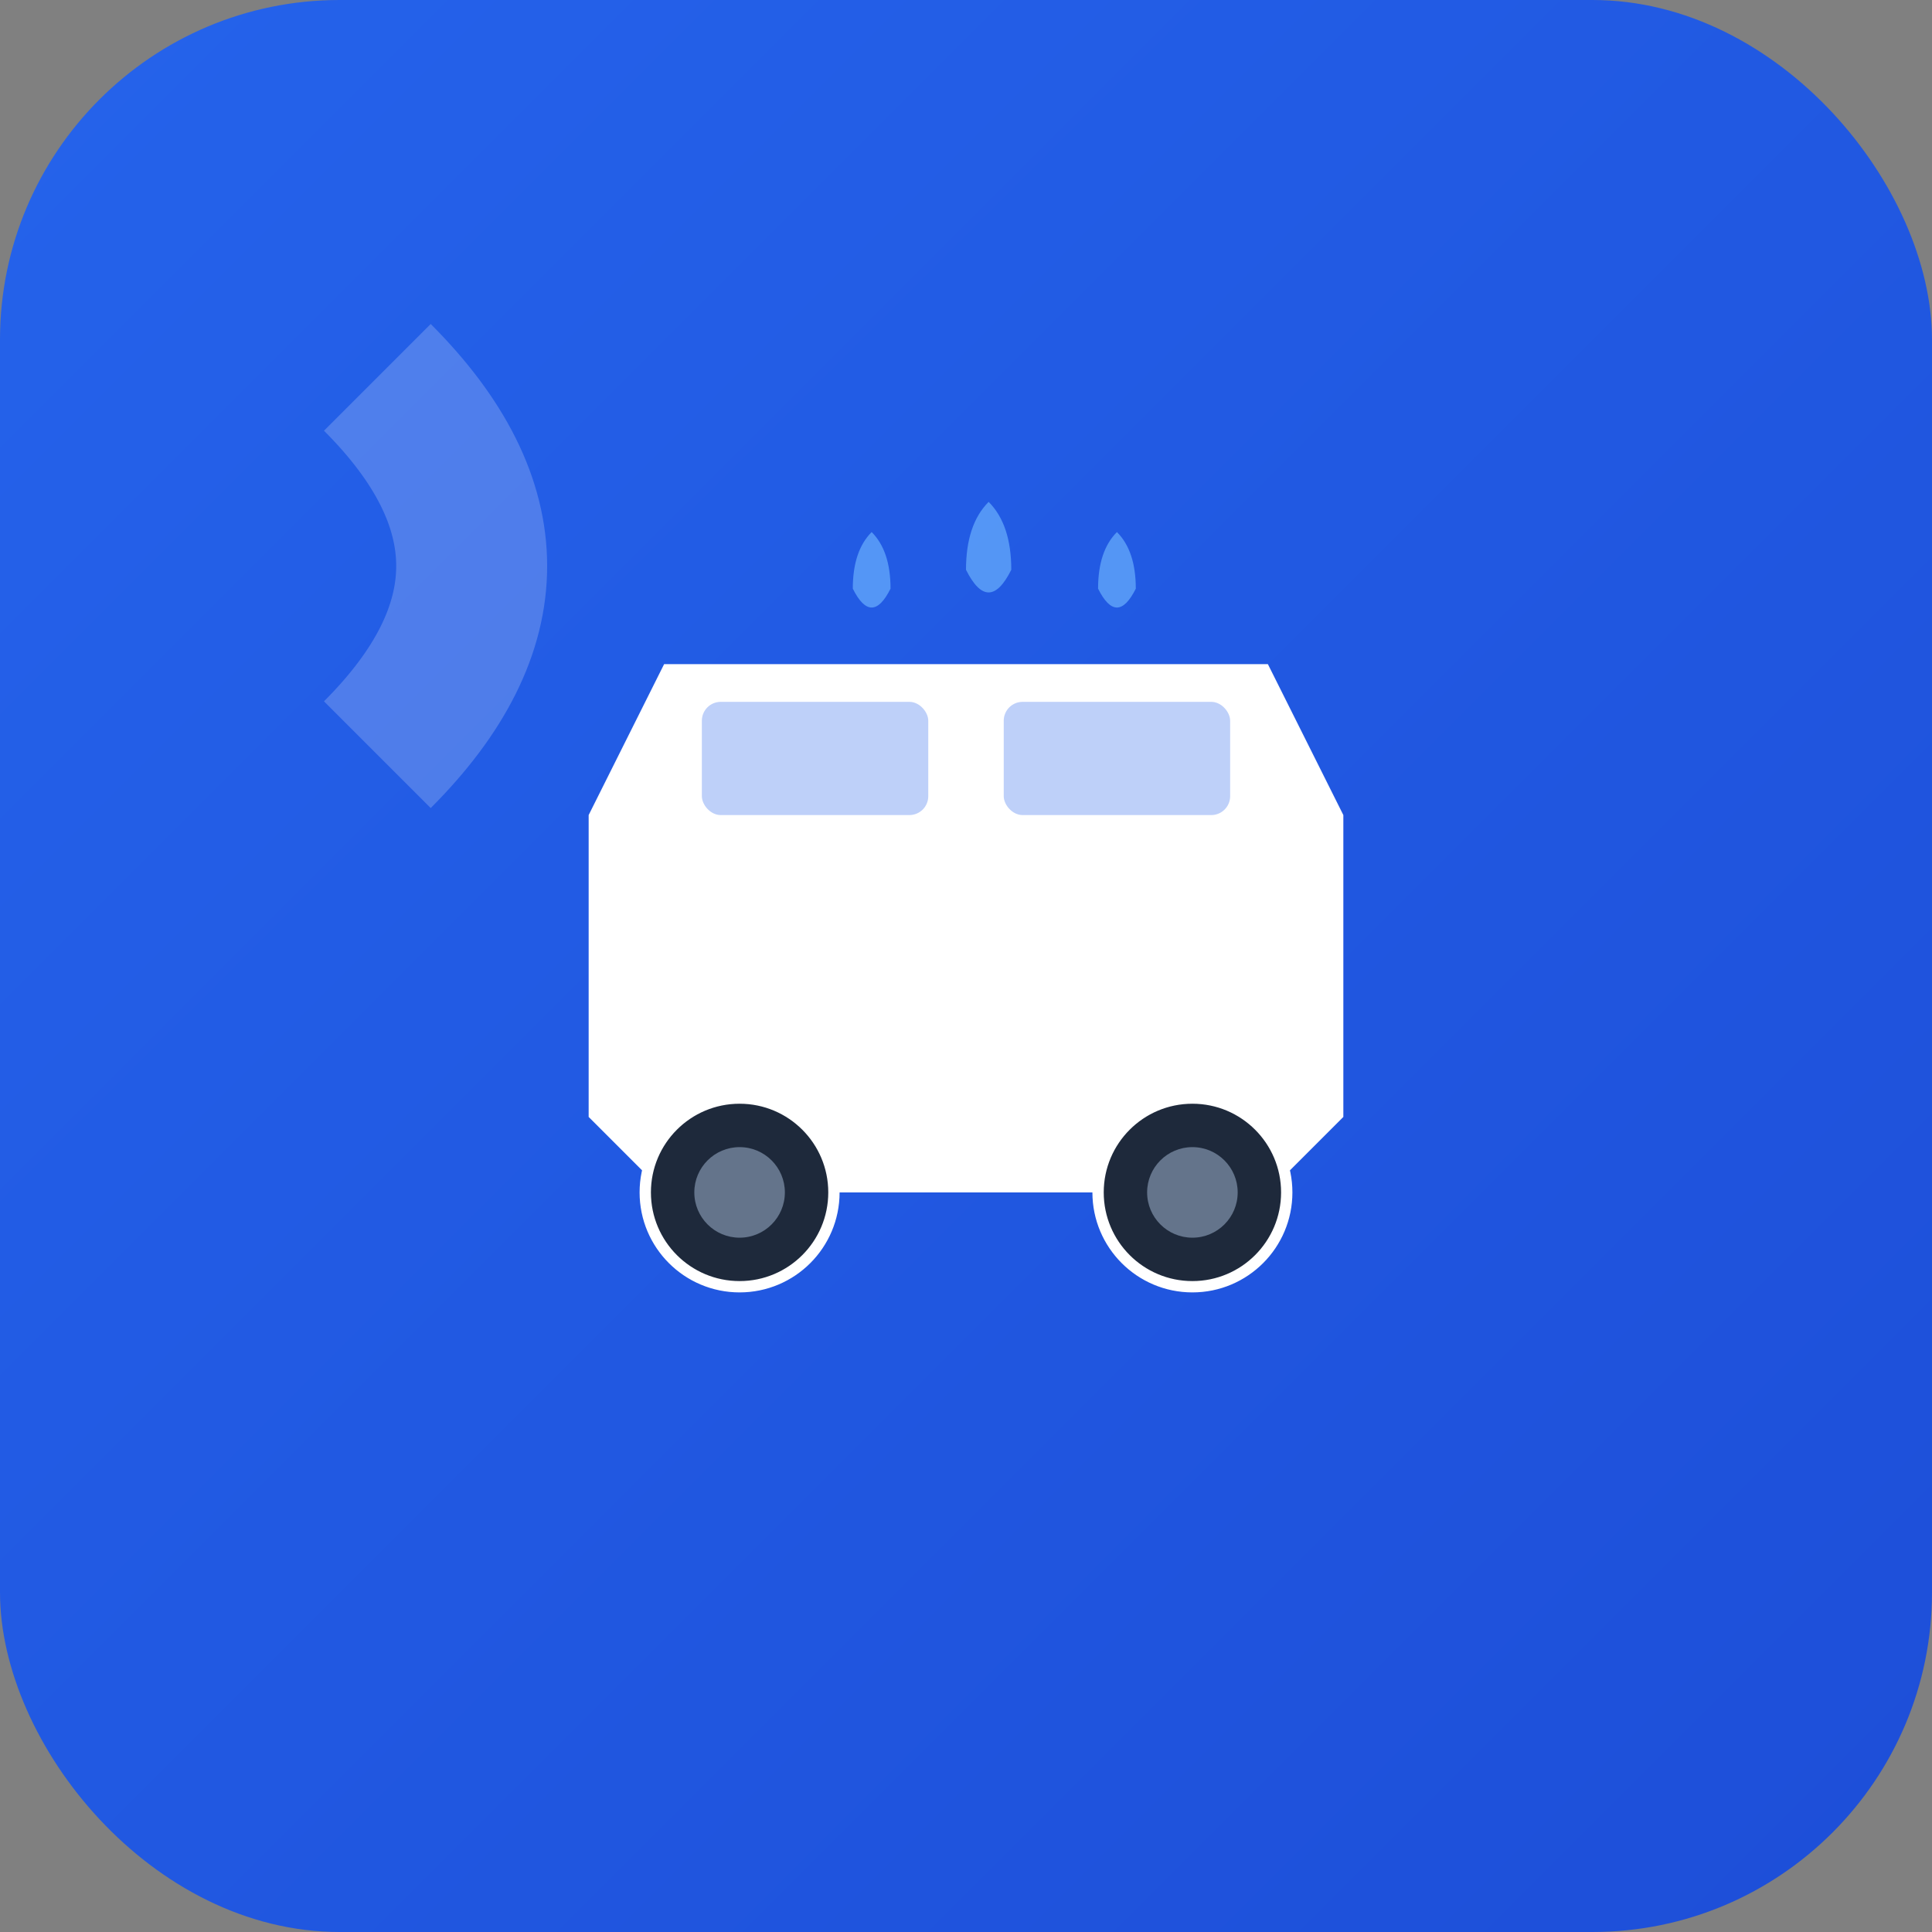 <svg xmlns="http://www.w3.org/2000/svg" viewBox="0 0 512 512">
  <rect x="0" y="0" width="512" height="512" fill="#808080" stroke="none"/>
  <defs>
    <linearGradient id="grad" x1="0%" y1="0%" x2="100%" y2="100%">
      <stop offset="0%" style="stop-color:#2563eb;stop-opacity:1" />
      <stop offset="100%" style="stop-color:#1d4ed8;stop-opacity:1" />
    </linearGradient>
  </defs>

  <!-- Background -->
  <rect width="512" height="512" rx="90" fill="url(#grad)"/>

  <!-- Car Icon -->
  <g transform="translate(256, 256)">
    <!-- Car body -->
    <path d="M-100,-40 L-80,-80 L80,-80 L100,-40 L100,40 L80,60 L-80,60 L-100,40 Z"
          fill="white" stroke="none"/>

    <!-- Windows -->
    <rect x="-70" y="-70" width="60" height="30" rx="5" fill="#2563eb" opacity="0.3"/>
    <rect x="10" y="-70" width="60" height="30" rx="5" fill="#2563eb" opacity="0.3"/>

    <!-- Wheels -->
    <circle cx="-60" cy="60" r="25" fill="#1e293b" stroke="white" stroke-width="3"/>
    <circle cx="60" cy="60" r="25" fill="#1e293b" stroke="white" stroke-width="3"/>
    <circle cx="-60" cy="60" r="12" fill="#64748b"/>
    <circle cx="60" cy="60" r="12" fill="#64748b"/>

    <!-- Water drops (lava car theme) -->
    <path d="M-30,-100 Q-30,-110 -25,-115 Q-20,-110 -20,-100 Q-25,-90 -30,-100 Z"
          fill="#60a5fa" opacity="0.8"/>
    <path d="M0,-105 Q0,-117 6,-123 Q12,-117 12,-105 Q6,-93 0,-105 Z"
          fill="#60a5fa" opacity="0.8"/>
    <path d="M35,-100 Q35,-110 40,-115 Q45,-110 45,-100 Q40,-90 35,-100 Z"
          fill="#60a5fa" opacity="0.8"/>
  </g>

  <!-- Shine effect -->
  <path d="M100,100 Q150,150 100,200" stroke="rgba(255,255,255,0.2)" stroke-width="40" fill="none"/>
</svg>
